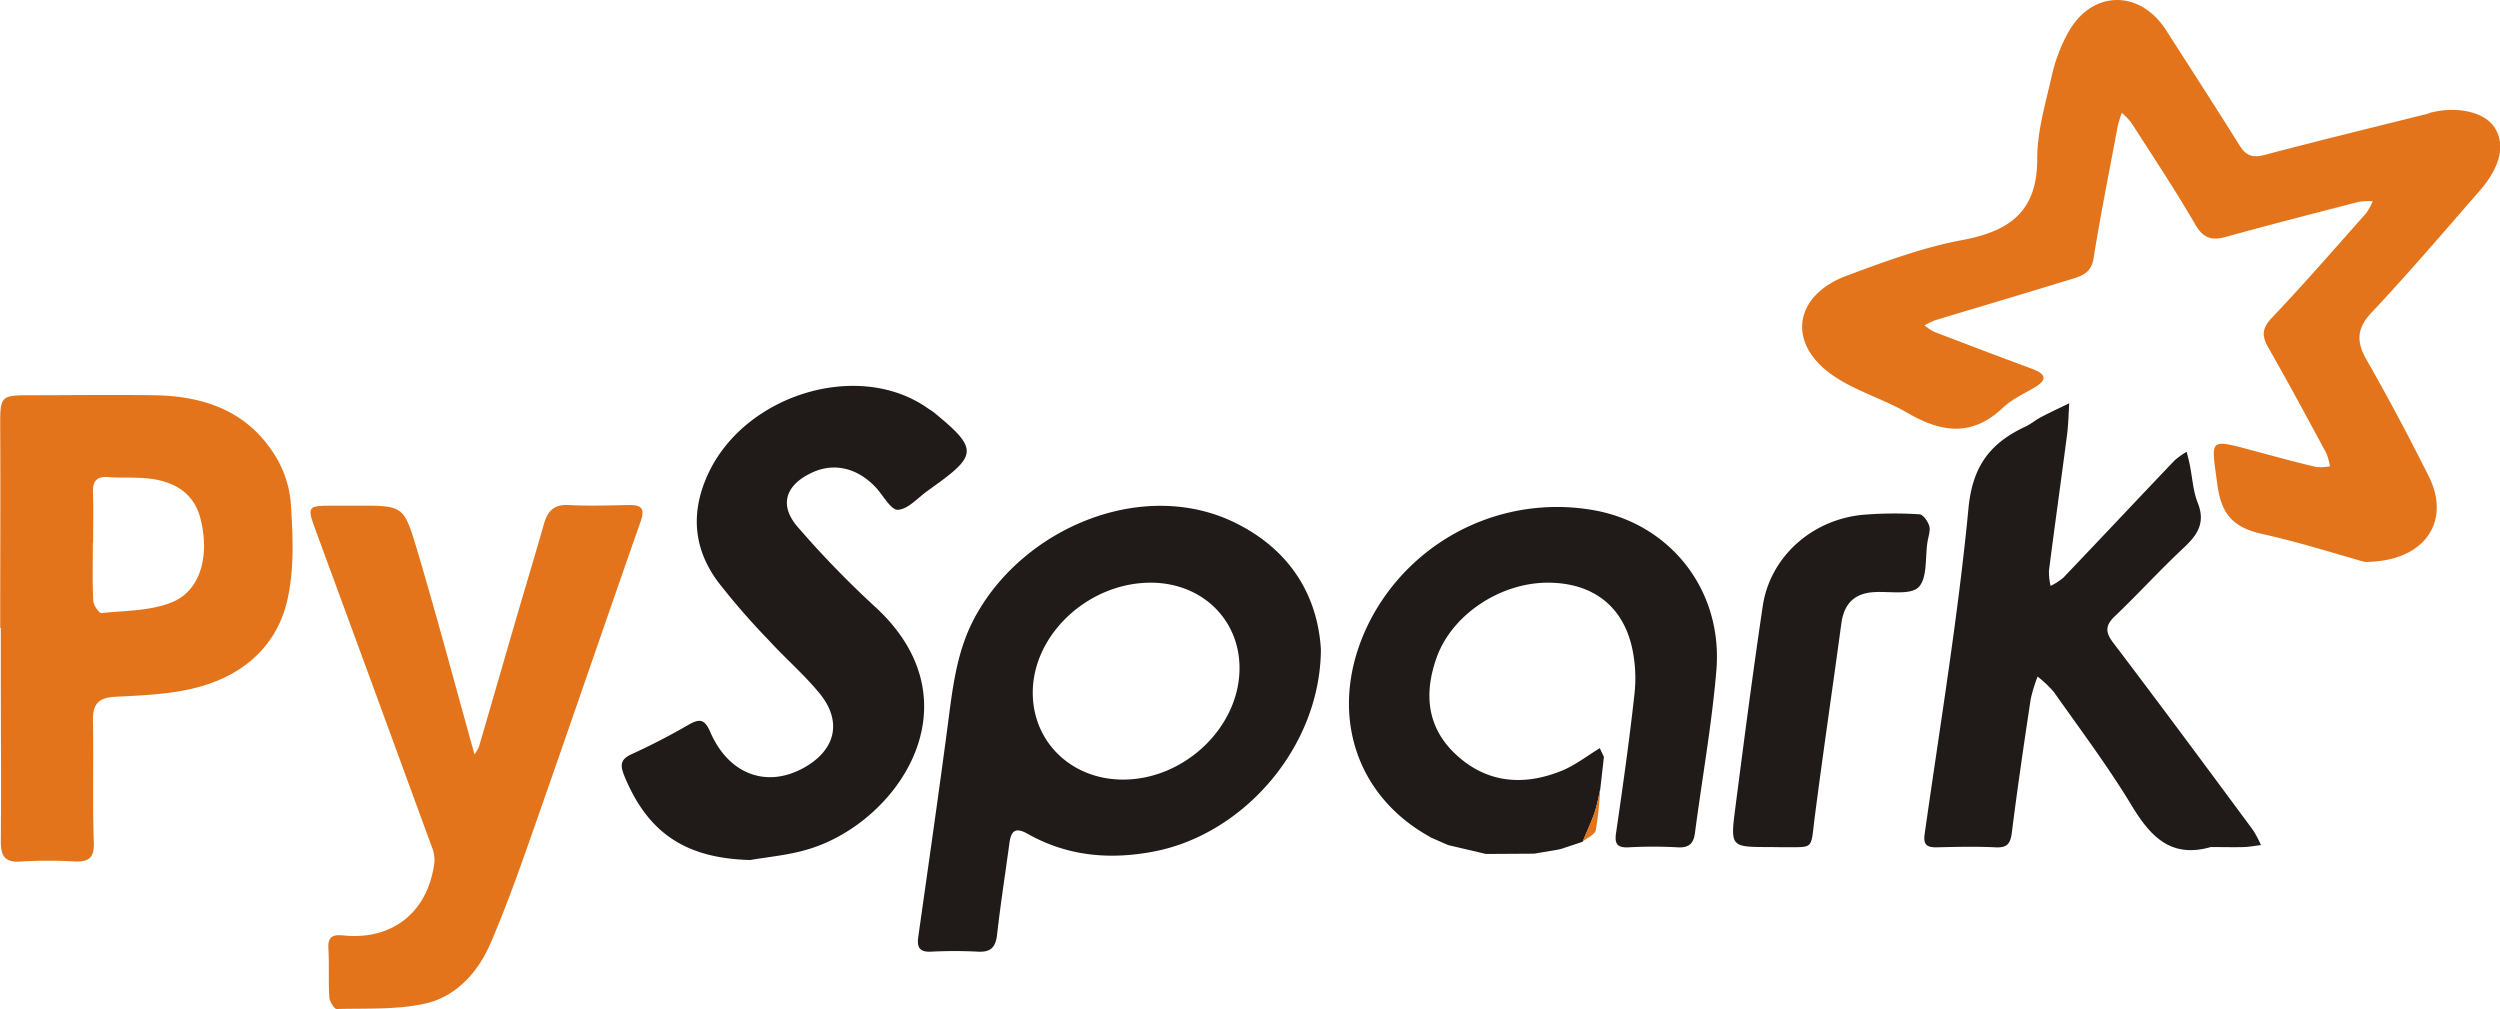 <svg id="Camada_1" data-name="Camada 1" xmlns="http://www.w3.org/2000/svg" viewBox="0 0 610.74 246.51">
  <g>
    <path d="M577.71,137.28c-6.72-1.87-15.75-4.76-25-6.82-6.8-1.51-10-4.51-11-11.94-1.54-11.49-2.34-11.38,8.7-8.44,5.12,1.37,10.24,2.78,15.39,4a12.14,12.14,0,0,0,3.38-.16,14.25,14.25,0,0,0-.88-3.23c-4.65-8.61-9.28-17.24-14.14-25.74-1.67-2.9-1.59-4.75.88-7.35,7.89-8.3,15.42-17,23-25.51a15,15,0,0,0,1.61-2.92,16.57,16.57,0,0,0-3.39.13c-10.78,2.78-21.57,5.55-32.3,8.52-3.52,1-5.65.54-7.68-3-4.91-8.47-10.35-16.63-15.63-24.88a16,16,0,0,0-2.3-2.36,27.31,27.31,0,0,0-1,3.23c-2,10.78-4.18,21.54-5.91,32.37-.6,3.74-3.24,4.34-5.86,5.15-10.95,3.37-21.94,6.61-32.91,9.93a17.3,17.3,0,0,0-2.52,1.24,13,13,0,0,0,2.36,1.56q11.88,4.58,23.81,9c3.54,1.31,4,2.71.5,4.73-2.59,1.5-5.42,2.82-7.55,4.84-7.56,7.19-15.15,6-23.36,1.19-6-3.47-13-5.4-18.56-9.4-10.81-7.77-9-19.22,3.63-24,9.33-3.49,18.83-7,28.56-8.81,11.66-2.21,18.2-7.14,18.15-19.94,0-6.86,2.14-13.77,3.65-20.59A40.26,40.26,0,0,1,505,8.39c5.69-10.83,17.66-11.21,24.22-.93,6,9.35,12,18.65,17.9,28.07,1.59,2.57,3.22,3.08,6.13,2.31,13.17-3.48,26.41-6.7,39.63-10,.32-.08.62-.24.94-.33,6.58-1.66,13.18-.11,15.6,3.65,2.62,4.1,1.51,9.49-3.6,15.39-8.71,10-17.37,20.14-26.47,29.82-3.85,4.1-3.64,7.4-1,11.91,5.28,9.22,10.25,18.64,15,28.12C598.81,127.29,592.48,137.26,577.71,137.28Z" fill="#e3741b"/>
    <path d="M322.69,158.64C322.57,182.43,303.9,203.75,282,208c-10.9,2.1-21.18,1.18-30.88-4.26-3-1.72-4.12-.86-4.53,2.27-1,7.42-2.16,14.81-3,22.24-.34,3.11-1.48,4.4-4.67,4.24a109.9,109.9,0,0,0-11.48,0c-2.86.14-3.46-1.13-3.11-3.61,2.42-17.12,4.89-34.23,7.16-51.38,1.24-9.39,2.17-18.73,7-27.3,12.11-21.67,41.16-33.46,63.39-22.42C315.62,134.59,321.93,146,322.69,158.64ZM280.9,142.35c-15.17.12-28.61,12.75-28.6,26.87,0,12.17,9.6,21.32,22.24,21.23,15-.1,28.3-12.95,28.27-27.26C302.8,151.17,293.4,142.24,280.9,142.35Z" fill="#201b19"/>
    <path d="M.05,153.38c0-16.64.09-33.27,0-49.9,0-6.32.24-6.91,6.41-6.92,10.49,0,21-.15,31.47,0,11.68.23,22.09,3.72,28.8,14A26.11,26.11,0,0,1,71,122.42c.54,7.72.93,15.75-.6,23.24C68,157.78,59.33,165.18,47.53,168.1c-6.22,1.54-12.81,1.79-19.26,2.11-4.06.19-5.63,1.64-5.56,5.71.18,10-.13,20,.21,30,.12,3.83-1.41,4.63-4.63,4.54a110.23,110.23,0,0,0-13,0c-4.16.37-5.13-1.37-5.09-5.1.12-14,0-28,0-42v-10Zm22.7-20.68h-.07c0,4.66-.13,9.31.1,14,0,1.11,1.42,3.13,2,3.07,5.87-.62,12.15-.5,17.42-2.72,6.91-2.92,9.06-11.55,6.75-20.44-1.55-6-6.22-9.32-13.94-9.83-2.82-.19-5.66,0-8.48-.23s-3.92.89-3.82,3.72C22.85,124.38,22.75,128.54,22.75,132.7Z" fill="#e3741b"/>
    <path d="M183.26,210.1c-15.74-.41-25-6.6-30.72-20.51-1.11-2.72-1-4.11,1.88-5.4,4.68-2.13,9.26-4.52,13.72-7.09,2.78-1.6,4-1.49,5.42,1.83,4.53,10.33,13.81,13.64,22.81,8.64,7.81-4.34,9.47-11.37,3.8-18.24-3.79-4.61-8.38-8.55-12.44-13a174.66,174.66,0,0,1-12.4-14.28c-5.88-8-6.64-16.73-2.5-25.93,8.86-19.73,36.84-28.32,53.8-16.4.54.38,1.13.71,1.64,1.13,10.59,8.69,10.56,10.34-.33,18.09l-1.21.88c-2.45,1.71-4.84,4.58-7.38,4.72-1.74.09-3.65-3.65-5.54-5.62-4.64-4.81-10.45-6-15.89-3.25-6.25,3.12-7.55,8-2.9,13.23a237.37,237.37,0,0,0,18.39,19c26.56,23.88,5.31,53.95-17,59.86C192.15,208.94,187.66,209.35,183.26,210.1Z" fill="#201b19"/>
    <path d="M540.09,206.93c-9.8,2.82-14.79-2.63-19.42-10.28-5.76-9.52-12.48-18.45-18.89-27.56a28.32,28.32,0,0,0-4-3.81,37.38,37.38,0,0,0-1.69,5.53c-1.64,10.86-3.24,21.73-4.61,32.62-.35,2.71-1.15,3.72-4,3.57-4.81-.24-9.66-.11-14.48,0-2.4,0-3.17-.74-2.81-3.29,3.76-26.52,8.16-53,10.71-79.62,1-10.37,5.43-15.91,13.91-19.87,1.35-.63,2.51-1.64,3.83-2.33,2.26-1.18,4.58-2.25,6.87-3.37-.17,2.61-.21,5.22-.55,7.8-1.43,11-3,22.09-4.41,33.14a15.59,15.59,0,0,0,.4,3.68,15.39,15.39,0,0,0,3.1-2c9.08-9.51,18.08-19.1,27.15-28.62a19,19,0,0,1,3-2.15c.25,1.07.54,2.13.76,3.21.63,3.09.79,6.37,1.94,9.26,2,5-.2,8-3.6,11.14-5.7,5.35-11,11.16-16.64,16.55-2.47,2.35-2.32,4-.32,6.61,11.47,15.1,22.74,30.34,34,45.56a26.09,26.09,0,0,1,2,3.74c-1.43.18-2.87.46-4.31.5C545.43,207,542.76,206.93,540.09,206.93Z" fill="#201b19"/>
    <path d="M380.69,207.55l-4.49.76-1.43.24-11.76.07-9.24-2.17-4.27-1.88-.69-.42c-19.33-11-24.81-33.35-13.26-54.12a51.45,51.45,0,0,1,54.64-25.23c18.34,3.69,30.73,19.76,29.11,39-1.12,13.26-3.49,26.41-5.22,39.62-.34,2.63-1.42,3.74-4.22,3.58a109.17,109.17,0,0,0-12,0c-3.22.16-3.43-1.24-3-3.95,1.63-11.2,3.22-22.41,4.45-33.65a35,35,0,0,0-.66-11.41c-2.35-10.11-9.72-15.56-20.29-15.64-11.78-.1-23.62,7.78-27.37,18.22-3.14,8.73-2.45,16.95,4.46,23.54,7.54,7.19,16.61,8,26,4.21,3.34-1.35,6.28-3.67,9.38-5.55.32.72.65,1.42,1,2.13-.29,2.59-.59,5.18-.88,7.75a51.81,51.81,0,0,1-1.31,5.64c-.85,2.5-2,4.9-3,7.35l-5.24,1.74Z" fill="#201b19"/>
    <path d="M87.11,123.53c11.15,0,11.51-.11,14.56,10.08,4.9,16.36,9.28,32.88,13.87,49.33.13.45.24.91.36,1.36a8.84,8.84,0,0,0,1.09-1.83c3.17-10.83,6.29-21.67,9.45-32.5,2.14-7.33,4.36-14.64,6.45-22,.88-3.09,2.43-4.78,6-4.59,4.81.25,9.65.09,14.48,0,3-.06,4.37.5,3.14,4-8.56,24.4-16.92,48.87-25.48,73.27-3.51,10-7,20.08-11.2,29.79-3,7-8.31,13-15.95,14.73-7,1.55-14.41,1.13-21.65,1.33-.59,0-1.71-1.85-1.78-2.88-.24-4,0-8-.23-12-.12-2.79,1.06-3.36,3.63-3.1,12.08,1.25,20.8-5.77,22.28-17.92a8.77,8.77,0,0,0-.69-3.84Q91.51,168.67,77.5,130.6c-2.63-7.13-2.76-7.08,4.61-7.06Z" fill="#e3741b"/>
    <path d="M432.33,206.93c-9.49,0-9.63,0-8.42-9.41,2.13-16.5,4.28-33,6.72-49.45,1.78-11.91,11.8-21,24.26-22.29a94.52,94.52,0,0,1,14-.14c.88,0,2.1,1.73,2.42,2.86s-.23,2.61-.44,3.93c-.58,3.78,0,8.79-2.15,11-2,2-7.06,1-10.78,1.22-5,.27-7.47,2.89-8.12,7.75-2.14,15.83-4.48,31.64-6.52,47.49-1,7.94-.06,7-7.95,7.08Z" fill="#201b19"/>
    <path d="M386.61,205.62c1-2.45,2.13-4.85,3-7.35a51.81,51.81,0,0,0,1.31-5.64,87.41,87.41,0,0,1-1.06,10.16C389.6,203.91,387.73,204.69,386.61,205.62Z" fill="#e3741b"/>
    <path d="M353.77,206.45l9.24,2.17Z" fill="#e3741b"/>
    <path d="M391.78,184.88c-.32-.71-.65-1.41-1-2.13C391.14,183.46,391.46,184.17,391.78,184.88Z" fill="#e3741b"/>
    <path d="M374.77,208.55l1.43-.24Z" fill="#e3741b"/>
    <path d="M348.81,204.15l.69.42Z" fill="#e3741b"/>
    <path d="M380.69,207.55l.68-.19Z" fill="#e3741b"/>
  </g>
</svg>
